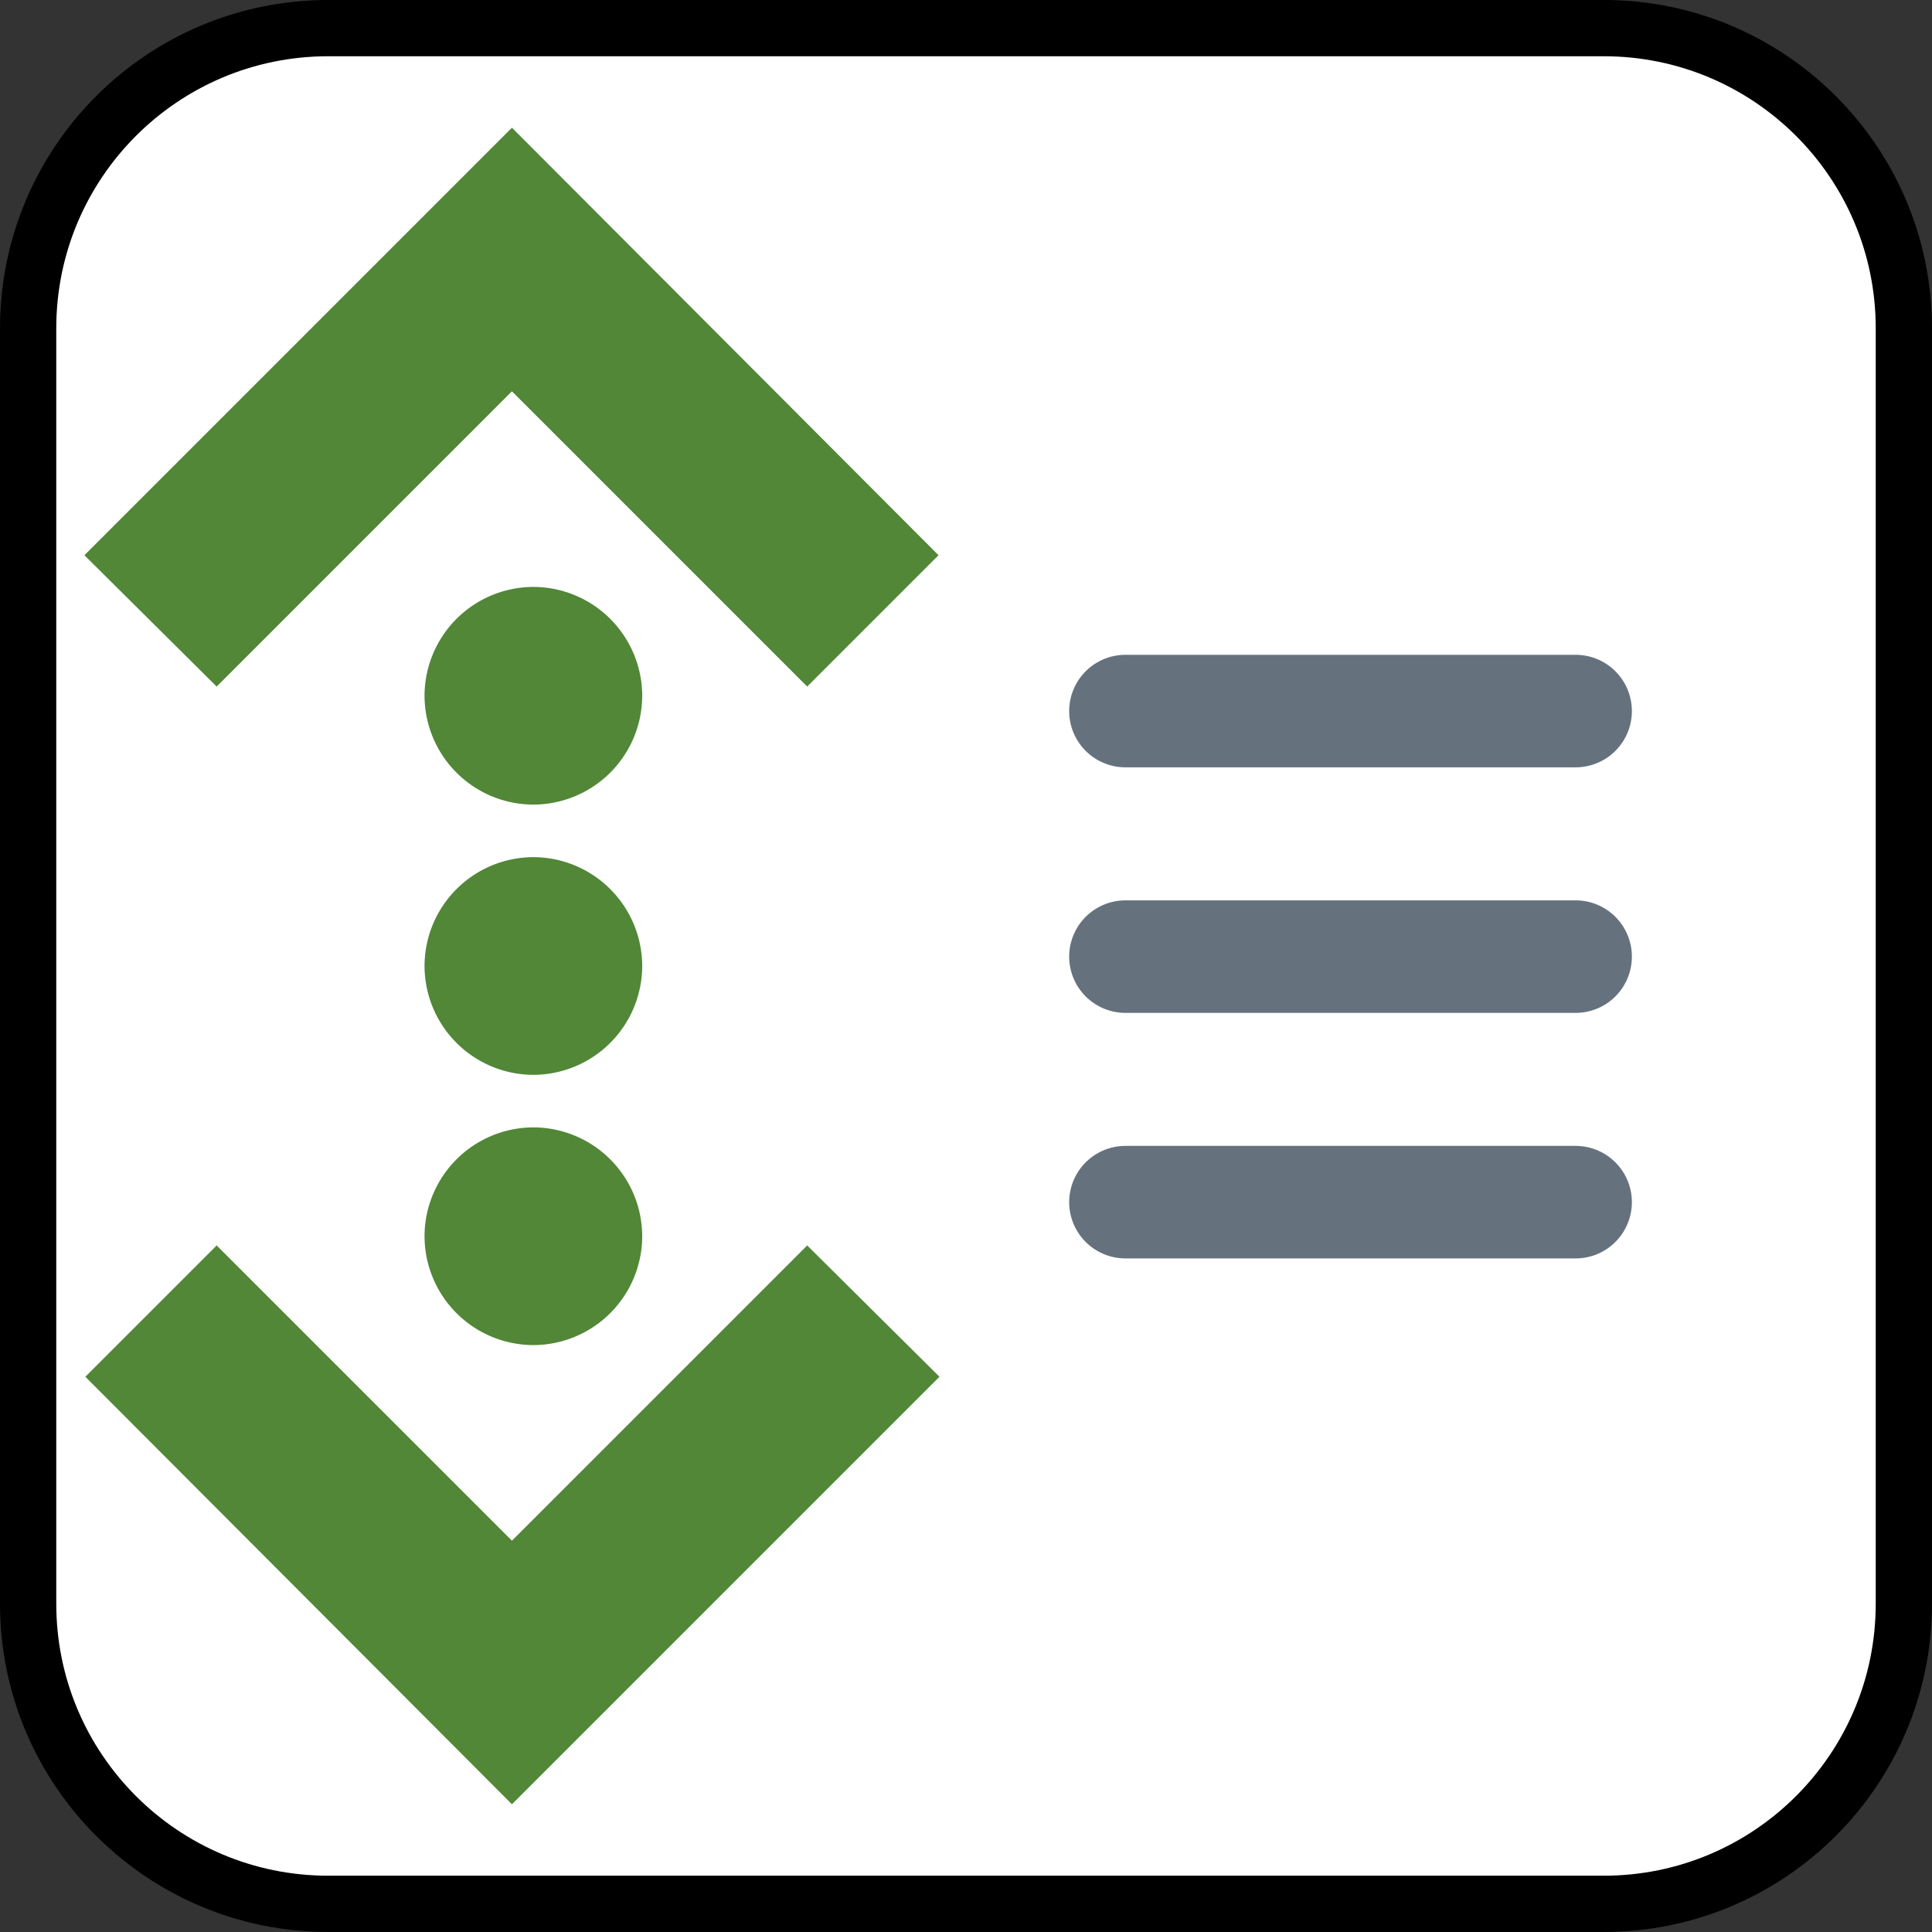 <svg xmlns="http://www.w3.org/2000/svg" width="103" height="103" viewBox="299.5 1050.091 103 103"><rect x="299.5" y="1050.091" width="103" height="103" fill="#333333" stroke="none"/><g fill="none"><path fill="#fff" d="M385 1051.59h-68c-8.837 0-16 7.164-16 16v68c0 8.837 7.163 16 16 16h68c8.837 0 16-7.163 16-16v-68c0-8.836-7.163-16-16-16Z"/><path stroke="#000" stroke-linecap="round" stroke-linejoin="round" stroke-width="3" d="M385 1051.59h-68c-8.837 0-16 7.164-16 16v68c0 8.837 7.163 16 16 16h68c8.837 0 16-7.163 16-16v-68c0-8.836-7.163-16-16-16Z"/><path fill="#518737" d="m326.793 1070.952 15.74 15.742 7.002-7.002-22.742-22.793L304 1079.692l7.051 7.002 15.742-15.742Zm0 61.277-15.742-15.741-7.001 7.001 22.743 22.793 22.792-22.793-7.051-7.001-15.741 15.741Z"/><path fill="#518737" d="M323.133 1115.998a4.817 4.817 0 0 0 4.802 4.803 4.817 4.817 0 0 0 4.803-4.803 4.817 4.817 0 0 0-4.803-4.803 4.817 4.817 0 0 0-4.802 4.803Zm0-28.815a4.817 4.817 0 0 0 4.802 4.803 4.817 4.817 0 0 0 4.803-4.803 4.817 4.817 0 0 0-4.803-4.802 4.817 4.817 0 0 0-4.802 4.802Zm0 14.408a4.817 4.817 0 0 0 4.802 4.802 4.817 4.817 0 0 0 4.803-4.802 4.817 4.817 0 0 0-4.803-4.803 4.817 4.817 0 0 0-4.802 4.803Z"/><path stroke="#518737" stroke-linecap="round" stroke-linejoin="round" stroke-width="2" d="M323.133 1115.998a4.817 4.817 0 0 0 4.802 4.803 4.817 4.817 0 0 0 4.803-4.803 4.817 4.817 0 0 0-4.803-4.803 4.817 4.817 0 0 0-4.802 4.803Zm0-28.815a4.817 4.817 0 0 0 4.802 4.803 4.817 4.817 0 0 0 4.803-4.803 4.817 4.817 0 0 0-4.803-4.802 4.817 4.817 0 0 0-4.802 4.802Zm0 14.408a4.817 4.817 0 0 0 4.802 4.802 4.817 4.817 0 0 0 4.803-4.802 4.817 4.817 0 0 0-4.803-4.803 4.817 4.817 0 0 0-4.802 4.803Z"/><path stroke="#65727e" stroke-linecap="round" stroke-linejoin="round" stroke-width="6" d="M359.5 1088h24M359.5 1101.091h24M359.5 1114.181h24"/></g></svg>